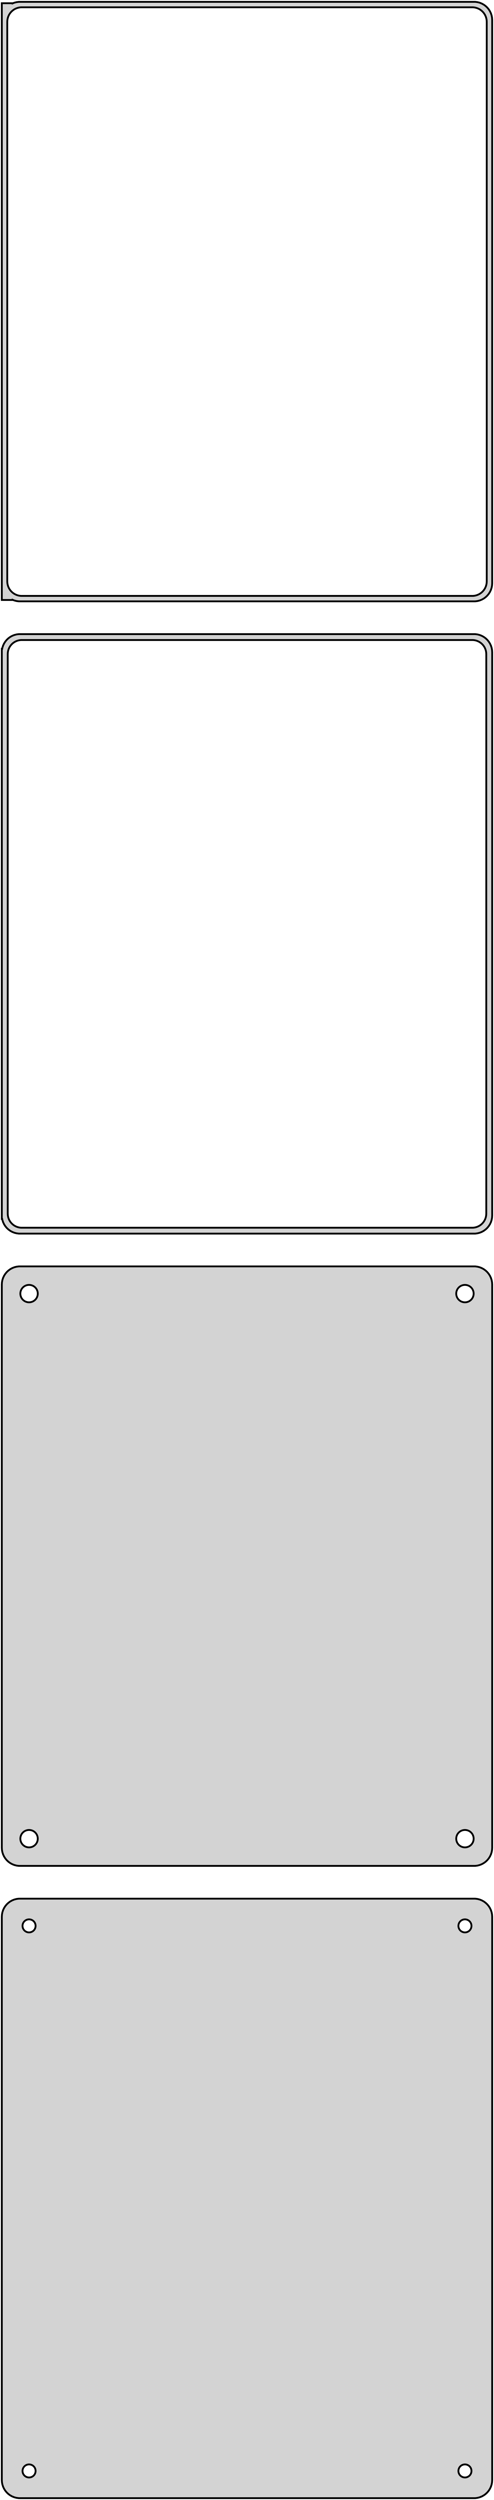 <?xml version="1.0" standalone="no"?>
<!DOCTYPE svg PUBLIC "-//W3C//DTD SVG 1.1//EN" "http://www.w3.org/Graphics/SVG/1.1/DTD/svg11.dtd">
<svg width="136mm" height="688mm" viewBox="-68 -1127 136 688" xmlns="http://www.w3.org/2000/svg" version="1.1">
<title>OpenSCAD Model</title>
<path d="
M 63.437,-961.589 L 64.045,-961.745 L 64.629,-961.976 L 65.179,-962.278 L 65.687,-962.647 L 66.145,-963.077
 L 66.545,-963.561 L 66.882,-964.091 L 67.149,-964.659 L 67.343,-965.257 L 67.461,-965.873 L 67.5,-966.5
 L 67.5,-1121.5 L 67.461,-1122.13 L 67.343,-1122.74 L 67.149,-1123.34 L 66.882,-1123.91 L 66.545,-1124.44
 L 66.145,-1124.92 L 65.687,-1125.35 L 65.179,-1125.72 L 64.629,-1126.02 L 64.045,-1126.26 L 63.437,-1126.41
 L 62.814,-1126.49 L -62.814,-1126.49 L -63.437,-1126.41 L -64.045,-1126.26 L -64.5,-1126.08 L -64.5,-1126.11
 L -67.5,-1126.11 L -67.5,-961.885 L -64.5,-961.885 L -64.5,-961.925 L -64.045,-961.745 L -63.437,-961.589
 L -62.814,-961.51 L 62.814,-961.51 z
M -62.251,-963.008 L -62.749,-963.071 L -63.236,-963.196 L -63.703,-963.381 L -64.143,-963.623 L -64.55,-963.918
 L -64.916,-964.262 L -65.236,-964.649 L -65.505,-965.073 L -65.719,-965.528 L -65.874,-966.005 L -65.969,-966.499
 L -66,-967 L -66,-1121 L -65.969,-1121.5 L -65.874,-1121.99 L -65.719,-1122.47 L -65.505,-1122.93
 L -65.236,-1123.35 L -64.916,-1123.74 L -64.55,-1124.08 L -64.143,-1124.38 L -63.703,-1124.62 L -63.236,-1124.8
 L -62.749,-1124.93 L -62.251,-1124.99 L 62.251,-1124.99 L 62.749,-1124.93 L 63.236,-1124.8 L 63.703,-1124.62
 L 64.143,-1124.38 L 64.55,-1124.08 L 64.916,-1123.74 L 65.236,-1123.35 L 65.505,-1122.93 L 65.719,-1122.47
 L 65.874,-1121.99 L 65.969,-1121.5 L 66,-1121 L 66,-967 L 65.969,-966.499 L 65.874,-966.005
 L 65.719,-965.528 L 65.505,-965.073 L 65.236,-964.649 L 64.916,-964.262 L 64.55,-963.918 L 64.143,-963.623
 L 63.703,-963.381 L 63.236,-963.196 L 62.749,-963.071 L 62.251,-963.008 z
M 63.437,-787.589 L 64.045,-787.745 L 64.629,-787.976 L 65.179,-788.278 L 65.687,-788.647 L 66.145,-789.077
 L 66.545,-789.561 L 66.882,-790.091 L 67.149,-790.659 L 67.343,-791.257 L 67.461,-791.873 L 67.5,-792.5
 L 67.5,-947.5 L 67.461,-948.127 L 67.343,-948.743 L 67.149,-949.341 L 66.882,-949.909 L 66.545,-950.439
 L 66.145,-950.923 L 65.687,-951.353 L 65.179,-951.722 L 64.629,-952.024 L 64.045,-952.255 L 63.437,-952.411
 L 62.814,-952.49 L -62.814,-952.49 L -63.437,-952.411 L -64.045,-952.255 L -64.629,-952.024 L -65.179,-951.722
 L -65.687,-951.353 L -66.145,-950.923 L -66.545,-950.439 L -66.882,-949.909 L -67.149,-949.341 L -67.343,-948.743
 L -67.4,-948.444 L -67.5,-948.444 L -67.5,-791.556 L -67.4,-791.556 L -67.343,-791.257 L -67.149,-790.659
 L -66.882,-790.091 L -66.545,-789.561 L -66.145,-789.077 L -65.687,-788.647 L -65.179,-788.278 L -64.629,-787.976
 L -64.045,-787.745 L -63.437,-787.589 L -62.814,-787.51 L 62.814,-787.51 z
M -62.243,-789.135 L -62.726,-789.196 L -63.197,-789.317 L -63.649,-789.496 L -64.075,-789.73 L -64.469,-790.016
 L -64.823,-790.349 L -65.133,-790.724 L -65.394,-791.134 L -65.601,-791.574 L -65.751,-792.037 L -65.842,-792.515
 L -65.873,-793 L -65.873,-947 L -65.842,-947.485 L -65.751,-947.963 L -65.601,-948.426 L -65.394,-948.866
 L -65.133,-949.276 L -64.823,-949.651 L -64.469,-949.984 L -64.075,-950.27 L -63.649,-950.504 L -63.197,-950.683
 L -62.726,-950.804 L -62.243,-950.865 L 62.243,-950.865 L 62.726,-950.804 L 63.197,-950.683 L 63.649,-950.504
 L 64.075,-950.27 L 64.469,-949.984 L 64.823,-949.651 L 65.133,-949.276 L 65.394,-948.866 L 65.601,-948.426
 L 65.751,-947.963 L 65.842,-947.485 L 65.873,-947 L 65.873,-793 L 65.842,-792.515 L 65.751,-792.037
 L 65.601,-791.574 L 65.394,-791.134 L 65.133,-790.724 L 64.823,-790.349 L 64.469,-790.016 L 64.075,-789.73
 L 63.649,-789.496 L 63.197,-789.317 L 62.726,-789.196 L 62.243,-789.135 z
M 63.437,-613.589 L 64.045,-613.745 L 64.629,-613.976 L 65.179,-614.278 L 65.687,-614.647 L 66.145,-615.077
 L 66.545,-615.561 L 66.882,-616.091 L 67.149,-616.659 L 67.343,-617.257 L 67.461,-617.873 L 67.5,-618.5
 L 67.5,-773.5 L 67.461,-774.127 L 67.343,-774.743 L 67.149,-775.341 L 66.882,-775.909 L 66.545,-776.439
 L 66.145,-776.923 L 65.687,-777.353 L 65.179,-777.722 L 64.629,-778.024 L 64.045,-778.255 L 63.437,-778.411
 L 62.814,-778.49 L -62.814,-778.49 L -63.437,-778.411 L -64.045,-778.255 L -64.629,-778.024 L -65.179,-777.722
 L -65.687,-777.353 L -66.145,-776.923 L -66.545,-776.439 L -66.882,-775.909 L -67.149,-775.341 L -67.343,-774.743
 L -67.461,-774.127 L -67.5,-773.5 L -67.5,-618.5 L -67.461,-617.873 L -67.343,-617.257 L -67.149,-616.659
 L -66.882,-616.091 L -66.545,-615.561 L -66.145,-615.077 L -65.687,-614.647 L -65.179,-614.278 L -64.629,-613.976
 L -64.045,-613.745 L -63.437,-613.589 L -62.814,-613.51 L 62.814,-613.51 z
M 59.849,-768.605 L 59.55,-768.643 L 59.258,-768.717 L 58.978,-768.828 L 58.714,-768.974 L 58.47,-769.151
 L 58.251,-769.357 L 58.058,-769.589 L 57.897,-769.844 L 57.769,-770.117 L 57.675,-770.403 L 57.619,-770.699
 L 57.6,-771 L 57.619,-771.301 L 57.675,-771.597 L 57.769,-771.883 L 57.897,-772.156 L 58.058,-772.411
 L 58.251,-772.643 L 58.47,-772.849 L 58.714,-773.026 L 58.978,-773.172 L 59.258,-773.283 L 59.55,-773.357
 L 59.849,-773.395 L 60.151,-773.395 L 60.45,-773.357 L 60.742,-773.283 L 61.022,-773.172 L 61.286,-773.026
 L 61.53,-772.849 L 61.749,-772.643 L 61.942,-772.411 L 62.103,-772.156 L 62.231,-771.883 L 62.325,-771.597
 L 62.381,-771.301 L 62.4,-771 L 62.381,-770.699 L 62.325,-770.403 L 62.231,-770.117 L 62.103,-769.844
 L 61.942,-769.589 L 61.749,-769.357 L 61.53,-769.151 L 61.286,-768.974 L 61.022,-768.828 L 60.742,-768.717
 L 60.45,-768.643 L 60.151,-768.605 z
M -60.151,-768.605 L -60.45,-768.643 L -60.742,-768.717 L -61.022,-768.828 L -61.286,-768.974 L -61.53,-769.151
 L -61.749,-769.357 L -61.942,-769.589 L -62.103,-769.844 L -62.231,-770.117 L -62.325,-770.403 L -62.381,-770.699
 L -62.4,-771 L -62.381,-771.301 L -62.325,-771.597 L -62.231,-771.883 L -62.103,-772.156 L -61.942,-772.411
 L -61.749,-772.643 L -61.53,-772.849 L -61.286,-773.026 L -61.022,-773.172 L -60.742,-773.283 L -60.45,-773.357
 L -60.151,-773.395 L -59.849,-773.395 L -59.55,-773.357 L -59.258,-773.283 L -58.978,-773.172 L -58.714,-773.026
 L -58.47,-772.849 L -58.251,-772.643 L -58.058,-772.411 L -57.897,-772.156 L -57.769,-771.883 L -57.675,-771.597
 L -57.619,-771.301 L -57.6,-771 L -57.619,-770.699 L -57.675,-770.403 L -57.769,-770.117 L -57.897,-769.844
 L -58.058,-769.589 L -58.251,-769.357 L -58.47,-769.151 L -58.714,-768.974 L -58.978,-768.828 L -59.258,-768.717
 L -59.55,-768.643 L -59.849,-768.605 z
M 59.849,-618.605 L 59.55,-618.643 L 59.258,-618.717 L 58.978,-618.828 L 58.714,-618.974 L 58.47,-619.151
 L 58.251,-619.357 L 58.058,-619.589 L 57.897,-619.844 L 57.769,-620.117 L 57.675,-620.403 L 57.619,-620.699
 L 57.6,-621 L 57.619,-621.301 L 57.675,-621.597 L 57.769,-621.883 L 57.897,-622.156 L 58.058,-622.411
 L 58.251,-622.643 L 58.47,-622.849 L 58.714,-623.026 L 58.978,-623.172 L 59.258,-623.283 L 59.55,-623.357
 L 59.849,-623.395 L 60.151,-623.395 L 60.45,-623.357 L 60.742,-623.283 L 61.022,-623.172 L 61.286,-623.026
 L 61.53,-622.849 L 61.749,-622.643 L 61.942,-622.411 L 62.103,-622.156 L 62.231,-621.883 L 62.325,-621.597
 L 62.381,-621.301 L 62.4,-621 L 62.381,-620.699 L 62.325,-620.403 L 62.231,-620.117 L 62.103,-619.844
 L 61.942,-619.589 L 61.749,-619.357 L 61.53,-619.151 L 61.286,-618.974 L 61.022,-618.828 L 60.742,-618.717
 L 60.45,-618.643 L 60.151,-618.605 z
M -60.151,-618.605 L -60.45,-618.643 L -60.742,-618.717 L -61.022,-618.828 L -61.286,-618.974 L -61.53,-619.151
 L -61.749,-619.357 L -61.942,-619.589 L -62.103,-619.844 L -62.231,-620.117 L -62.325,-620.403 L -62.381,-620.699
 L -62.4,-621 L -62.381,-621.301 L -62.325,-621.597 L -62.231,-621.883 L -62.103,-622.156 L -61.942,-622.411
 L -61.749,-622.643 L -61.53,-622.849 L -61.286,-623.026 L -61.022,-623.172 L -60.742,-623.283 L -60.45,-623.357
 L -60.151,-623.395 L -59.849,-623.395 L -59.55,-623.357 L -59.258,-623.283 L -58.978,-623.172 L -58.714,-623.026
 L -58.47,-622.849 L -58.251,-622.643 L -58.058,-622.411 L -57.897,-622.156 L -57.769,-621.883 L -57.675,-621.597
 L -57.619,-621.301 L -57.6,-621 L -57.619,-620.699 L -57.675,-620.403 L -57.769,-620.117 L -57.897,-619.844
 L -58.058,-619.589 L -58.251,-619.357 L -58.47,-619.151 L -58.714,-618.974 L -58.978,-618.828 L -59.258,-618.717
 L -59.55,-618.643 L -59.849,-618.605 z
M 63.437,-439.589 L 64.045,-439.745 L 64.629,-439.976 L 65.179,-440.278 L 65.687,-440.647 L 66.145,-441.077
 L 66.545,-441.561 L 66.882,-442.091 L 67.149,-442.659 L 67.343,-443.257 L 67.461,-443.873 L 67.5,-444.5
 L 67.5,-599.5 L 67.461,-600.127 L 67.343,-600.743 L 67.149,-601.341 L 66.882,-601.909 L 66.545,-602.439
 L 66.145,-602.923 L 65.687,-603.353 L 65.179,-603.722 L 64.629,-604.024 L 64.045,-604.255 L 63.437,-604.411
 L 62.814,-604.49 L -62.814,-604.49 L -63.437,-604.411 L -64.045,-604.255 L -64.629,-604.024 L -65.179,-603.722
 L -65.687,-603.353 L -66.145,-602.923 L -66.545,-602.439 L -66.882,-601.909 L -67.149,-601.341 L -67.343,-600.743
 L -67.461,-600.127 L -67.5,-599.5 L -67.5,-444.5 L -67.461,-443.873 L -67.343,-443.257 L -67.149,-442.659
 L -66.882,-442.091 L -66.545,-441.561 L -66.145,-441.077 L -65.687,-440.647 L -65.179,-440.278 L -64.629,-439.976
 L -64.045,-439.745 L -63.437,-439.589 L -62.814,-439.51 L 62.814,-439.51 z
M 59.887,-595.204 L 59.663,-595.232 L 59.444,-595.288 L 59.234,-595.371 L 59.035,-595.48 L 58.853,-595.613
 L 58.688,-595.768 L 58.544,-595.942 L 58.423,-596.133 L 58.326,-596.337 L 58.257,-596.552 L 58.214,-596.774
 L 58.2,-597 L 58.214,-597.226 L 58.257,-597.448 L 58.326,-597.663 L 58.423,-597.867 L 58.544,-598.058
 L 58.688,-598.232 L 58.853,-598.387 L 59.035,-598.52 L 59.234,-598.629 L 59.444,-598.712 L 59.663,-598.768
 L 59.887,-598.796 L 60.113,-598.796 L 60.337,-598.768 L 60.556,-598.712 L 60.766,-598.629 L 60.965,-598.52
 L 61.147,-598.387 L 61.312,-598.232 L 61.456,-598.058 L 61.577,-597.867 L 61.674,-597.663 L 61.743,-597.448
 L 61.786,-597.226 L 61.8,-597 L 61.786,-596.774 L 61.743,-596.552 L 61.674,-596.337 L 61.577,-596.133
 L 61.456,-595.942 L 61.312,-595.768 L 61.147,-595.613 L 60.965,-595.48 L 60.766,-595.371 L 60.556,-595.288
 L 60.337,-595.232 L 60.113,-595.204 z
M -60.113,-595.204 L -60.337,-595.232 L -60.556,-595.288 L -60.766,-595.371 L -60.965,-595.48 L -61.147,-595.613
 L -61.312,-595.768 L -61.456,-595.942 L -61.577,-596.133 L -61.674,-596.337 L -61.743,-596.552 L -61.786,-596.774
 L -61.8,-597 L -61.786,-597.226 L -61.743,-597.448 L -61.674,-597.663 L -61.577,-597.867 L -61.456,-598.058
 L -61.312,-598.232 L -61.147,-598.387 L -60.965,-598.52 L -60.766,-598.629 L -60.556,-598.712 L -60.337,-598.768
 L -60.113,-598.796 L -59.887,-598.796 L -59.663,-598.768 L -59.444,-598.712 L -59.234,-598.629 L -59.035,-598.52
 L -58.853,-598.387 L -58.688,-598.232 L -58.544,-598.058 L -58.423,-597.867 L -58.326,-597.663 L -58.257,-597.448
 L -58.214,-597.226 L -58.2,-597 L -58.214,-596.774 L -58.257,-596.552 L -58.326,-596.337 L -58.423,-596.133
 L -58.544,-595.942 L -58.688,-595.768 L -58.853,-595.613 L -59.035,-595.48 L -59.234,-595.371 L -59.444,-595.288
 L -59.663,-595.232 L -59.887,-595.204 z
M -60.113,-445.204 L -60.337,-445.232 L -60.556,-445.288 L -60.766,-445.371 L -60.965,-445.48 L -61.147,-445.613
 L -61.312,-445.768 L -61.456,-445.942 L -61.577,-446.133 L -61.674,-446.337 L -61.743,-446.552 L -61.786,-446.774
 L -61.8,-447 L -61.786,-447.226 L -61.743,-447.448 L -61.674,-447.663 L -61.577,-447.867 L -61.456,-448.058
 L -61.312,-448.232 L -61.147,-448.387 L -60.965,-448.52 L -60.766,-448.629 L -60.556,-448.712 L -60.337,-448.768
 L -60.113,-448.796 L -59.887,-448.796 L -59.663,-448.768 L -59.444,-448.712 L -59.234,-448.629 L -59.035,-448.52
 L -58.853,-448.387 L -58.688,-448.232 L -58.544,-448.058 L -58.423,-447.867 L -58.326,-447.663 L -58.257,-447.448
 L -58.214,-447.226 L -58.2,-447 L -58.214,-446.774 L -58.257,-446.552 L -58.326,-446.337 L -58.423,-446.133
 L -58.544,-445.942 L -58.688,-445.768 L -58.853,-445.613 L -59.035,-445.48 L -59.234,-445.371 L -59.444,-445.288
 L -59.663,-445.232 L -59.887,-445.204 z
M 59.887,-445.204 L 59.663,-445.232 L 59.444,-445.288 L 59.234,-445.371 L 59.035,-445.48 L 58.853,-445.613
 L 58.688,-445.768 L 58.544,-445.942 L 58.423,-446.133 L 58.326,-446.337 L 58.257,-446.552 L 58.214,-446.774
 L 58.2,-447 L 58.214,-447.226 L 58.257,-447.448 L 58.326,-447.663 L 58.423,-447.867 L 58.544,-448.058
 L 58.688,-448.232 L 58.853,-448.387 L 59.035,-448.52 L 59.234,-448.629 L 59.444,-448.712 L 59.663,-448.768
 L 59.887,-448.796 L 60.113,-448.796 L 60.337,-448.768 L 60.556,-448.712 L 60.766,-448.629 L 60.965,-448.52
 L 61.147,-448.387 L 61.312,-448.232 L 61.456,-448.058 L 61.577,-447.867 L 61.674,-447.663 L 61.743,-447.448
 L 61.786,-447.226 L 61.8,-447 L 61.786,-446.774 L 61.743,-446.552 L 61.674,-446.337 L 61.577,-446.133
 L 61.456,-445.942 L 61.312,-445.768 L 61.147,-445.613 L 60.965,-445.48 L 60.766,-445.371 L 60.556,-445.288
 L 60.337,-445.232 L 60.113,-445.204 z
" stroke="black" fill="lightgray" stroke-width="0.5"/>
</svg>
